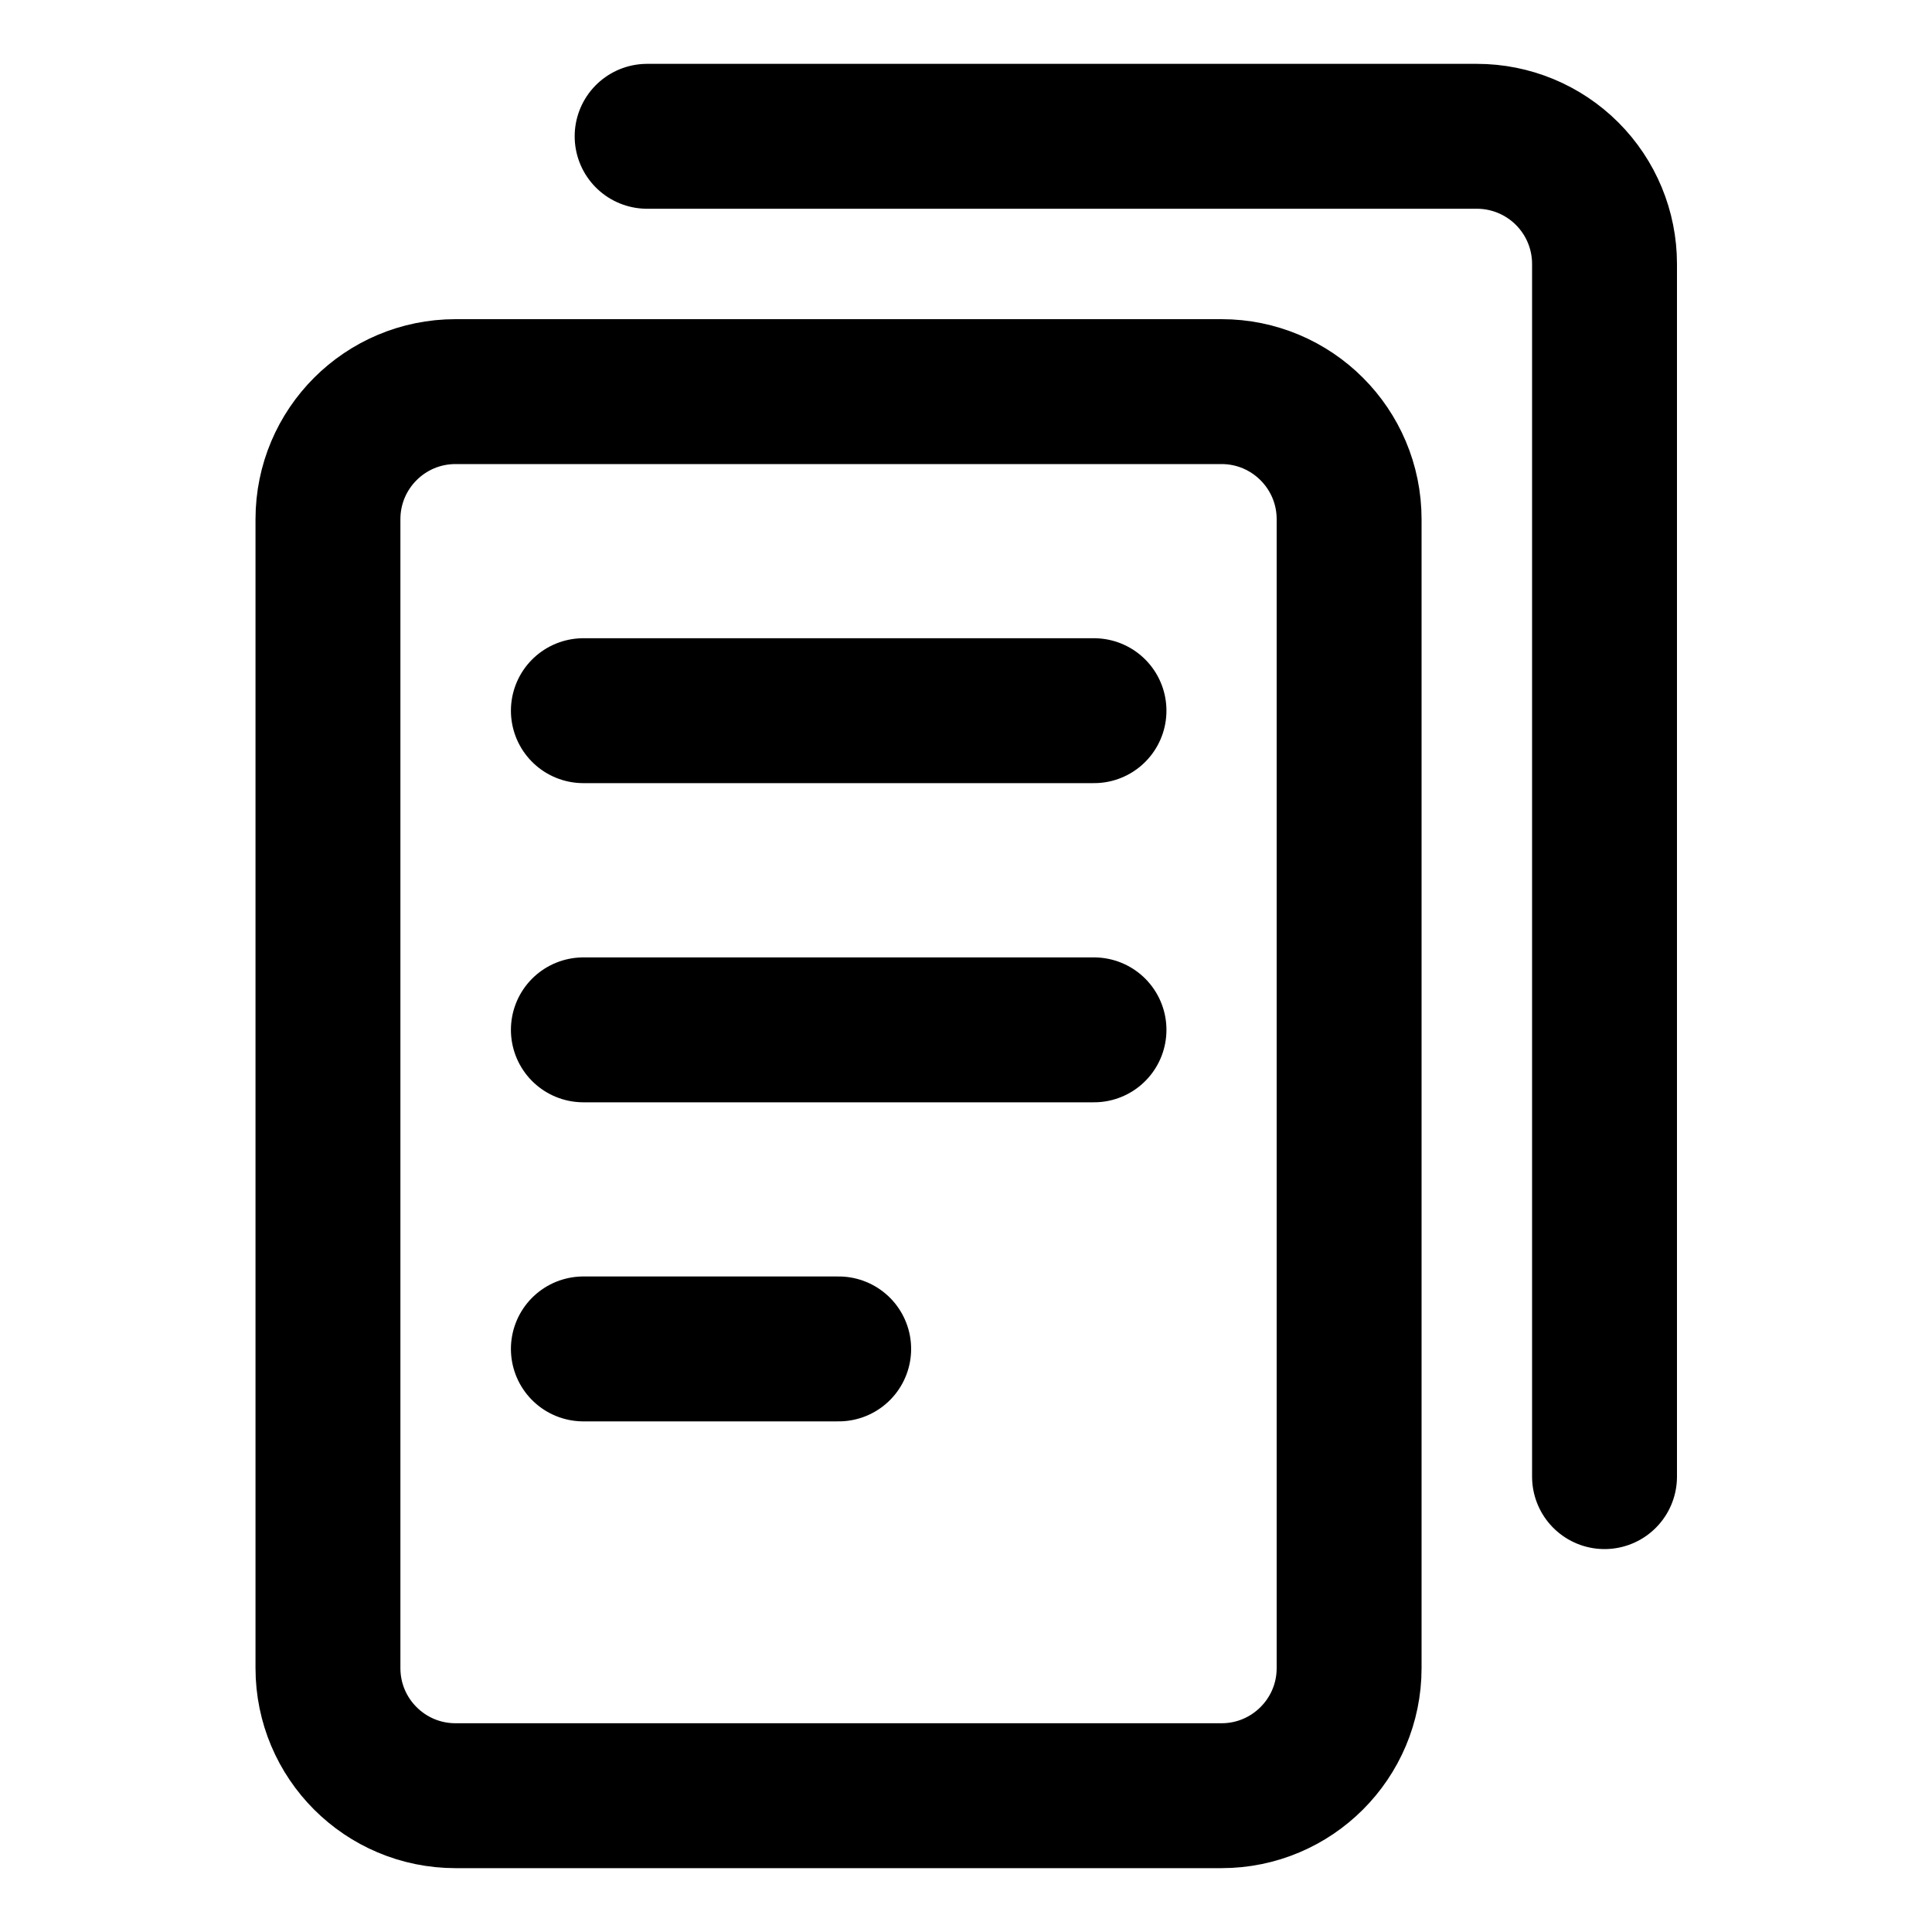 <svg width="20" height="20" viewBox="0 0 20 20" fill="none" xmlns="http://www.w3.org/2000/svg">
<g id="multiple-file-2-23">
<g id="multiple-file-2--double-common-file">
<path id="Vector" d="M12.645 4.054H4.716C3.986 4.054 3.395 4.645 3.395 5.375V17.268C3.395 17.998 3.986 18.589 4.716 18.589H12.645C13.374 18.589 13.966 17.998 13.966 17.268V5.375C13.966 4.645 13.374 4.054 12.645 4.054Z" stroke="black" stroke-width="1.5" stroke-linecap="round" stroke-linejoin="round"/>
<path id="Vector_2" d="M6.039 7.357H11.325" stroke="black" stroke-width="1.5" stroke-linecap="round" stroke-linejoin="round"/>
<path id="Vector_3" d="M6.039 10.661H11.325" stroke="black" stroke-width="1.5" stroke-linecap="round" stroke-linejoin="round"/>
<path id="Vector_4" d="M6.039 13.964H8.682" stroke="black" stroke-width="1.5" stroke-linecap="round" stroke-linejoin="round"/>
<path id="Vector_5" d="M6.699 1.411H15.289C15.639 1.411 15.975 1.55 16.223 1.798C16.471 2.046 16.61 2.382 16.61 2.732V15.286" stroke="black" stroke-width="1.5" stroke-linecap="round" stroke-linejoin="round"/>
</g>
</g>
</svg>
